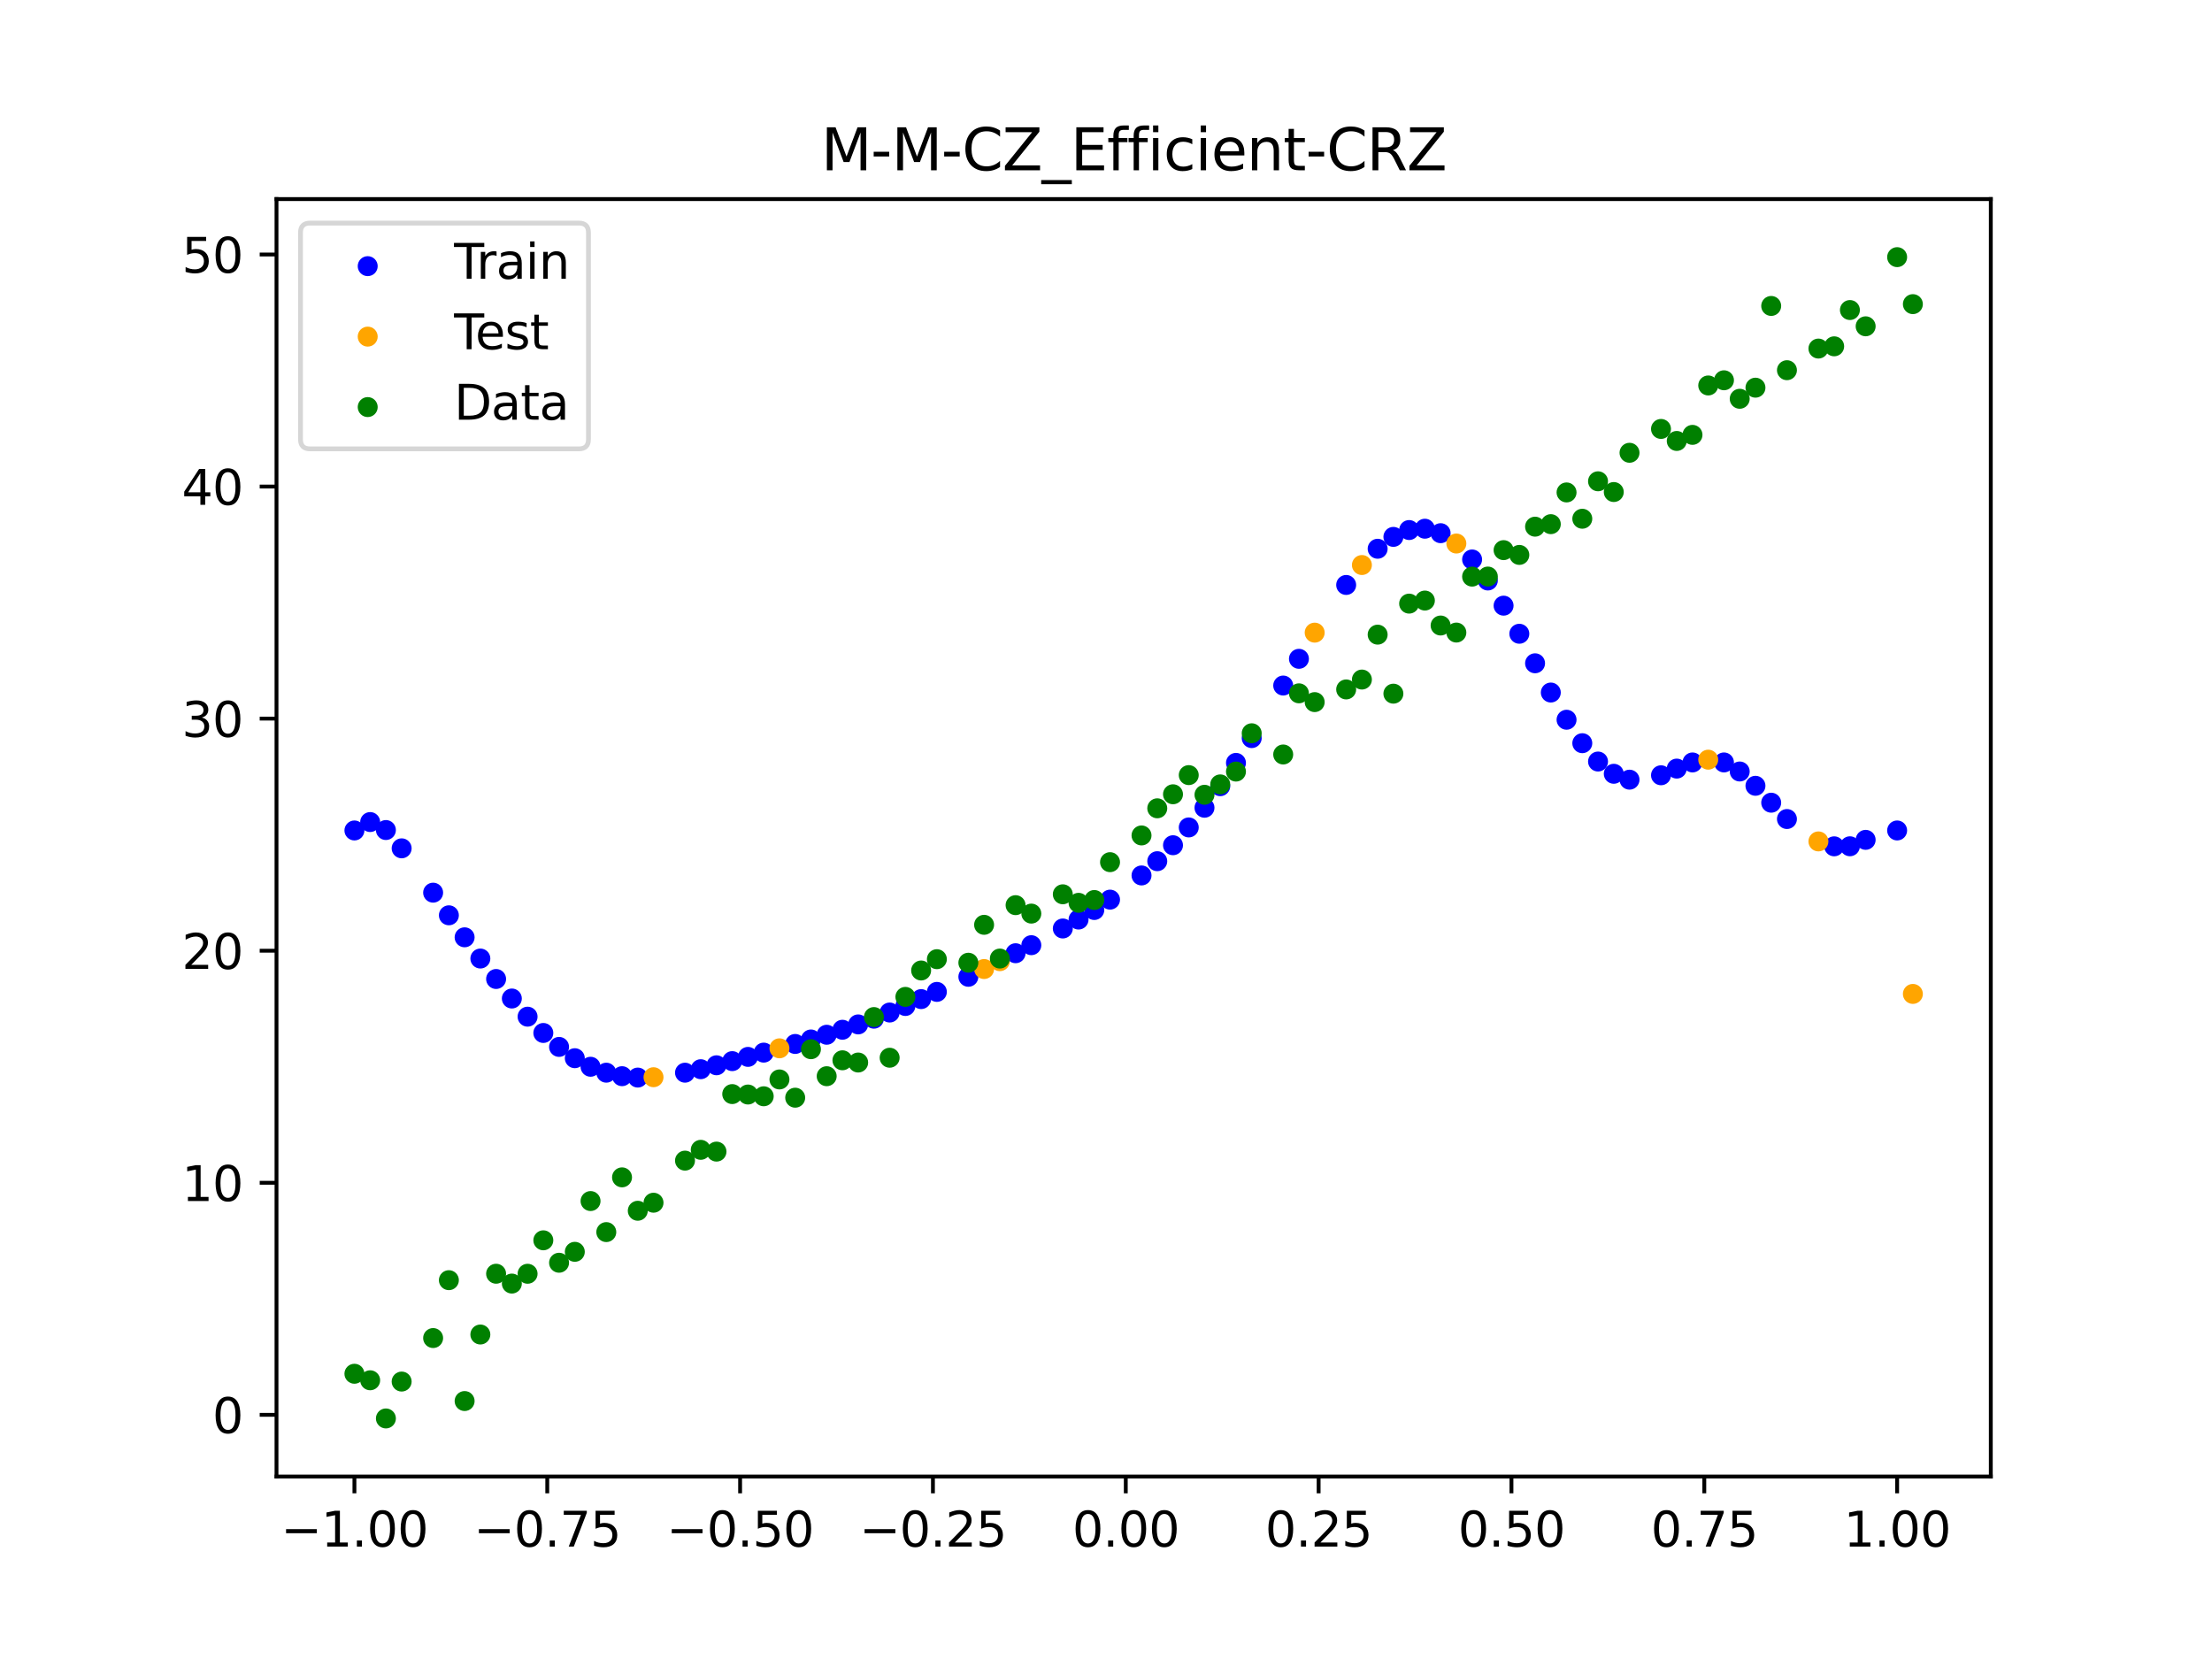 <?xml version="1.0" encoding="utf-8" standalone="no"?>
<!DOCTYPE svg PUBLIC "-//W3C//DTD SVG 1.1//EN"
  "http://www.w3.org/Graphics/SVG/1.1/DTD/svg11.dtd">
<svg xmlns:xlink="http://www.w3.org/1999/xlink" width="460.8pt" height="345.6pt" viewBox="0 0 460.8 345.6" xmlns="http://www.w3.org/2000/svg" version="1.1">
 <defs>
  <style type="text/css">*{stroke-linejoin: round; stroke-linecap: butt}</style>
 </defs>
 <g id="figure_1">
  <g id="patch_1">
   <path d="M 0 345.6 
L 460.8 345.6 
L 460.8 0 
L 0 0 
z
" style="fill: #ffffff"/>
  </g>
  <g id="axes_1">
   <g id="patch_2">
    <path d="M 57.6 307.584 
L 414.72 307.584 
L 414.72 41.472 
L 57.6 41.472 
z
" style="fill: #ffffff"/>
   </g>
   <g id="PathCollection_1">
    <defs>
     <path id="m2b5ee08045" d="M 0 1.581 
C 0.419 1.581 0.822 1.415 1.118 1.118 
C 1.415 0.822 1.581 0.419 1.581 0 
C 1.581 -0.419 1.415 -0.822 1.118 -1.118 
C 0.822 -1.415 0.419 -1.581 0 -1.581 
C -0.419 -1.581 -0.822 -1.415 -1.118 -1.118 
C -1.415 -0.822 -1.581 -0.419 -1.581 0 
C -1.581 0.419 -1.415 0.822 -1.118 1.118 
C -0.822 1.415 -0.419 1.581 0 1.581 
z
" style="stroke: #0000ff"/>
    </defs>
    <g clip-path="url(#p8e3fa4432c)">
     <use xlink:href="#m2b5ee08045" x="145.978" y="222.734" style="fill: #0000ff; stroke: #0000ff"/>
     <use xlink:href="#m2b5ee08045" x="323.062" y="144.268" style="fill: #0000ff; stroke: #0000ff"/>
     <use xlink:href="#m2b5ee08045" x="267.314" y="142.81" style="fill: #0000ff; stroke: #0000ff"/>
     <use xlink:href="#m2b5ee08045" x="270.593" y="137.243" style="fill: #0000ff; stroke: #0000ff"/>
     <use xlink:href="#m2b5ee08045" x="329.621" y="154.822" style="fill: #0000ff; stroke: #0000ff"/>
     <use xlink:href="#m2b5ee08045" x="221.403" y="193.419" style="fill: #0000ff; stroke: #0000ff"/>
     <use xlink:href="#m2b5ee08045" x="260.755" y="153.758" style="fill: #0000ff; stroke: #0000ff"/>
     <use xlink:href="#m2b5ee08045" x="385.37" y="176.294" style="fill: #0000ff; stroke: #0000ff"/>
     <use xlink:href="#m2b5ee08045" x="237.8" y="182.373" style="fill: #0000ff; stroke: #0000ff"/>
     <use xlink:href="#m2b5ee08045" x="313.224" y="126.169" style="fill: #0000ff; stroke: #0000ff"/>
     <use xlink:href="#m2b5ee08045" x="336.18" y="161.193" style="fill: #0000ff; stroke: #0000ff"/>
     <use xlink:href="#m2b5ee08045" x="254.196" y="163.776" style="fill: #0000ff; stroke: #0000ff"/>
     <use xlink:href="#m2b5ee08045" x="349.297" y="160.113" style="fill: #0000ff; stroke: #0000ff"/>
     <use xlink:href="#m2b5ee08045" x="182.051" y="212.208" style="fill: #0000ff; stroke: #0000ff"/>
     <use xlink:href="#m2b5ee08045" x="250.917" y="168.267" style="fill: #0000ff; stroke: #0000ff"/>
     <use xlink:href="#m2b5ee08045" x="280.431" y="121.857" style="fill: #0000ff; stroke: #0000ff"/>
     <use xlink:href="#m2b5ee08045" x="103.347" y="203.942" style="fill: #0000ff; stroke: #0000ff"/>
     <use xlink:href="#m2b5ee08045" x="126.302" y="223.459" style="fill: #0000ff; stroke: #0000ff"/>
     <use xlink:href="#m2b5ee08045" x="123.023" y="222.226" style="fill: #0000ff; stroke: #0000ff"/>
     <use xlink:href="#m2b5ee08045" x="116.464" y="218.09" style="fill: #0000ff; stroke: #0000ff"/>
     <use xlink:href="#m2b5ee08045" x="306.666" y="116.548" style="fill: #0000ff; stroke: #0000ff"/>
     <use xlink:href="#m2b5ee08045" x="211.565" y="198.575" style="fill: #0000ff; stroke: #0000ff"/>
     <use xlink:href="#m2b5ee08045" x="155.816" y="220.17" style="fill: #0000ff; stroke: #0000ff"/>
     <use xlink:href="#m2b5ee08045" x="77.112" y="171.249" style="fill: #0000ff; stroke: #0000ff"/>
     <use xlink:href="#m2b5ee08045" x="244.358" y="176.076" style="fill: #0000ff; stroke: #0000ff"/>
     <use xlink:href="#m2b5ee08045" x="362.415" y="160.717" style="fill: #0000ff; stroke: #0000ff"/>
     <use xlink:href="#m2b5ee08045" x="382.091" y="176.305" style="fill: #0000ff; stroke: #0000ff"/>
     <use xlink:href="#m2b5ee08045" x="96.788" y="195.258" style="fill: #0000ff; stroke: #0000ff"/>
     <use xlink:href="#m2b5ee08045" x="201.727" y="203.484" style="fill: #0000ff; stroke: #0000ff"/>
     <use xlink:href="#m2b5ee08045" x="119.743" y="220.443" style="fill: #0000ff; stroke: #0000ff"/>
     <use xlink:href="#m2b5ee08045" x="149.258" y="221.917" style="fill: #0000ff; stroke: #0000ff"/>
     <use xlink:href="#m2b5ee08045" x="300.107" y="111.072" style="fill: #0000ff; stroke: #0000ff"/>
     <use xlink:href="#m2b5ee08045" x="293.548" y="110.417" style="fill: #0000ff; stroke: #0000ff"/>
     <use xlink:href="#m2b5ee08045" x="231.241" y="187.411" style="fill: #0000ff; stroke: #0000ff"/>
     <use xlink:href="#m2b5ee08045" x="109.905" y="211.792" style="fill: #0000ff; stroke: #0000ff"/>
     <use xlink:href="#m2b5ee08045" x="165.654" y="217.476" style="fill: #0000ff; stroke: #0000ff"/>
     <use xlink:href="#m2b5ee08045" x="319.783" y="138.175" style="fill: #0000ff; stroke: #0000ff"/>
     <use xlink:href="#m2b5ee08045" x="368.973" y="167.217" style="fill: #0000ff; stroke: #0000ff"/>
     <use xlink:href="#m2b5ee08045" x="316.504" y="132.024" style="fill: #0000ff; stroke: #0000ff"/>
     <use xlink:href="#m2b5ee08045" x="257.476" y="158.923" style="fill: #0000ff; stroke: #0000ff"/>
     <use xlink:href="#m2b5ee08045" x="172.213" y="215.558" style="fill: #0000ff; stroke: #0000ff"/>
     <use xlink:href="#m2b5ee08045" x="346.018" y="161.504" style="fill: #0000ff; stroke: #0000ff"/>
     <use xlink:href="#m2b5ee08045" x="80.391" y="172.912" style="fill: #0000ff; stroke: #0000ff"/>
     <use xlink:href="#m2b5ee08045" x="372.253" y="170.617" style="fill: #0000ff; stroke: #0000ff"/>
     <use xlink:href="#m2b5ee08045" x="168.934" y="216.539" style="fill: #0000ff; stroke: #0000ff"/>
     <use xlink:href="#m2b5ee08045" x="195.168" y="206.629" style="fill: #0000ff; stroke: #0000ff"/>
     <use xlink:href="#m2b5ee08045" x="152.537" y="221.053" style="fill: #0000ff; stroke: #0000ff"/>
     <use xlink:href="#m2b5ee08045" x="73.833" y="173.002" style="fill: #0000ff; stroke: #0000ff"/>
     <use xlink:href="#m2b5ee08045" x="290.269" y="111.843" style="fill: #0000ff; stroke: #0000ff"/>
     <use xlink:href="#m2b5ee08045" x="175.492" y="214.517" style="fill: #0000ff; stroke: #0000ff"/>
     <use xlink:href="#m2b5ee08045" x="241.079" y="179.402" style="fill: #0000ff; stroke: #0000ff"/>
     <use xlink:href="#m2b5ee08045" x="296.828" y="110.139" style="fill: #0000ff; stroke: #0000ff"/>
     <use xlink:href="#m2b5ee08045" x="227.962" y="189.572" style="fill: #0000ff; stroke: #0000ff"/>
     <use xlink:href="#m2b5ee08045" x="395.208" y="173.002" style="fill: #0000ff; stroke: #0000ff"/>
     <use xlink:href="#m2b5ee08045" x="178.772" y="213.403" style="fill: #0000ff; stroke: #0000ff"/>
     <use xlink:href="#m2b5ee08045" x="142.699" y="223.46" style="fill: #0000ff; stroke: #0000ff"/>
     <use xlink:href="#m2b5ee08045" x="132.861" y="224.479" style="fill: #0000ff; stroke: #0000ff"/>
     <use xlink:href="#m2b5ee08045" x="188.61" y="209.567" style="fill: #0000ff; stroke: #0000ff"/>
     <use xlink:href="#m2b5ee08045" x="100.067" y="199.681" style="fill: #0000ff; stroke: #0000ff"/>
     <use xlink:href="#m2b5ee08045" x="359.135" y="158.83" style="fill: #0000ff; stroke: #0000ff"/>
     <use xlink:href="#m2b5ee08045" x="214.844" y="196.899" style="fill: #0000ff; stroke: #0000ff"/>
     <use xlink:href="#m2b5ee08045" x="365.694" y="163.695" style="fill: #0000ff; stroke: #0000ff"/>
     <use xlink:href="#m2b5ee08045" x="90.229" y="185.958" style="fill: #0000ff; stroke: #0000ff"/>
     <use xlink:href="#m2b5ee08045" x="352.577" y="158.832" style="fill: #0000ff; stroke: #0000ff"/>
     <use xlink:href="#m2b5ee08045" x="129.581" y="224.189" style="fill: #0000ff; stroke: #0000ff"/>
     <use xlink:href="#m2b5ee08045" x="339.459" y="162.419" style="fill: #0000ff; stroke: #0000ff"/>
     <use xlink:href="#m2b5ee08045" x="185.33" y="210.928" style="fill: #0000ff; stroke: #0000ff"/>
     <use xlink:href="#m2b5ee08045" x="326.342" y="149.934" style="fill: #0000ff; stroke: #0000ff"/>
     <use xlink:href="#m2b5ee08045" x="388.649" y="174.955" style="fill: #0000ff; stroke: #0000ff"/>
     <use xlink:href="#m2b5ee08045" x="159.096" y="219.28" style="fill: #0000ff; stroke: #0000ff"/>
     <use xlink:href="#m2b5ee08045" x="83.671" y="176.723" style="fill: #0000ff; stroke: #0000ff"/>
     <use xlink:href="#m2b5ee08045" x="224.682" y="191.56" style="fill: #0000ff; stroke: #0000ff"/>
     <use xlink:href="#m2b5ee08045" x="113.185" y="215.186" style="fill: #0000ff; stroke: #0000ff"/>
     <use xlink:href="#m2b5ee08045" x="93.509" y="190.675" style="fill: #0000ff; stroke: #0000ff"/>
     <use xlink:href="#m2b5ee08045" x="106.626" y="208.008" style="fill: #0000ff; stroke: #0000ff"/>
     <use xlink:href="#m2b5ee08045" x="247.638" y="172.369" style="fill: #0000ff; stroke: #0000ff"/>
     <use xlink:href="#m2b5ee08045" x="309.945" y="120.926" style="fill: #0000ff; stroke: #0000ff"/>
     <use xlink:href="#m2b5ee08045" x="286.99" y="114.316" style="fill: #0000ff; stroke: #0000ff"/>
     <use xlink:href="#m2b5ee08045" x="191.889" y="208.13" style="fill: #0000ff; stroke: #0000ff"/>
     <use xlink:href="#m2b5ee08045" x="332.9" y="158.641" style="fill: #0000ff; stroke: #0000ff"/>
    </g>
   </g>
   <g id="PathCollection_2">
    <defs>
     <path id="m917a174903" d="M 0 1.581 
C 0.419 1.581 0.822 1.415 1.118 1.118 
C 1.415 0.822 1.581 0.419 1.581 0 
C 1.581 -0.419 1.415 -0.822 1.118 -1.118 
C 0.822 -1.415 0.419 -1.581 0 -1.581 
C -0.419 -1.581 -0.822 -1.415 -1.118 -1.118 
C -1.415 -0.822 -1.581 -0.419 -1.581 0 
C -1.581 0.419 -1.415 0.822 -1.118 1.118 
C -0.822 1.415 -0.419 1.581 0 1.581 
z
" style="stroke: #ffa500"/>
    </defs>
    <g clip-path="url(#p8e3fa4432c)">
     <use xlink:href="#m917a174903" x="205.006" y="201.866" style="fill: #ffa500; stroke: #ffa500"/>
     <use xlink:href="#m917a174903" x="162.375" y="218.385" style="fill: #ffa500; stroke: #ffa500"/>
     <use xlink:href="#m917a174903" x="208.286" y="200.229" style="fill: #ffa500; stroke: #ffa500"/>
     <use xlink:href="#m917a174903" x="283.71" y="117.705" style="fill: #ffa500; stroke: #ffa500"/>
     <use xlink:href="#m917a174903" x="378.811" y="175.282" style="fill: #ffa500; stroke: #ffa500"/>
     <use xlink:href="#m917a174903" x="136.14" y="224.404" style="fill: #ffa500; stroke: #ffa500"/>
     <use xlink:href="#m917a174903" x="355.856" y="158.254" style="fill: #ffa500; stroke: #ffa500"/>
     <use xlink:href="#m917a174903" x="273.872" y="131.791" style="fill: #ffa500; stroke: #ffa500"/>
     <use xlink:href="#m917a174903" x="303.386" y="113.225" style="fill: #ffa500; stroke: #ffa500"/>
     <use xlink:href="#m917a174903" x="398.487" y="207.052" style="fill: #ffa500; stroke: #ffa500"/>
    </g>
   </g>
   <g id="PathCollection_3">
    <defs>
     <path id="m07843ee933" d="M 0 1.581 
C 0.419 1.581 0.822 1.415 1.118 1.118 
C 1.415 0.822 1.581 0.419 1.581 0 
C 1.581 -0.419 1.415 -0.822 1.118 -1.118 
C 0.822 -1.415 0.419 -1.581 0 -1.581 
C -0.419 -1.581 -0.822 -1.415 -1.118 -1.118 
C -1.415 -0.822 -1.581 -0.419 -1.581 0 
C -1.581 0.419 -1.415 0.822 -1.118 1.118 
C -0.822 1.415 -0.419 1.581 0 1.581 
z
" style="stroke: #008000"/>
    </defs>
    <g clip-path="url(#p8e3fa4432c)">
     <use xlink:href="#m07843ee933" x="145.978" y="239.529" style="fill: #008000; stroke: #008000"/>
     <use xlink:href="#m07843ee933" x="323.062" y="109.191" style="fill: #008000; stroke: #008000"/>
     <use xlink:href="#m07843ee933" x="267.314" y="157.174" style="fill: #008000; stroke: #008000"/>
     <use xlink:href="#m07843ee933" x="270.593" y="144.432" style="fill: #008000; stroke: #008000"/>
     <use xlink:href="#m07843ee933" x="329.621" y="108.064" style="fill: #008000; stroke: #008000"/>
     <use xlink:href="#m07843ee933" x="221.403" y="186.297" style="fill: #008000; stroke: #008000"/>
     <use xlink:href="#m07843ee933" x="260.755" y="152.753" style="fill: #008000; stroke: #008000"/>
     <use xlink:href="#m07843ee933" x="385.37" y="64.585" style="fill: #008000; stroke: #008000"/>
     <use xlink:href="#m07843ee933" x="237.8" y="174.037" style="fill: #008000; stroke: #008000"/>
     <use xlink:href="#m07843ee933" x="313.224" y="114.603" style="fill: #008000; stroke: #008000"/>
     <use xlink:href="#m07843ee933" x="336.18" y="102.499" style="fill: #008000; stroke: #008000"/>
     <use xlink:href="#m07843ee933" x="254.196" y="163.405" style="fill: #008000; stroke: #008000"/>
     <use xlink:href="#m07843ee933" x="349.297" y="91.859" style="fill: #008000; stroke: #008000"/>
     <use xlink:href="#m07843ee933" x="182.051" y="211.87" style="fill: #008000; stroke: #008000"/>
     <use xlink:href="#m07843ee933" x="250.917" y="165.566" style="fill: #008000; stroke: #008000"/>
     <use xlink:href="#m07843ee933" x="280.431" y="143.622" style="fill: #008000; stroke: #008000"/>
     <use xlink:href="#m07843ee933" x="103.347" y="265.342" style="fill: #008000; stroke: #008000"/>
     <use xlink:href="#m07843ee933" x="126.302" y="256.668" style="fill: #008000; stroke: #008000"/>
     <use xlink:href="#m07843ee933" x="123.023" y="250.202" style="fill: #008000; stroke: #008000"/>
     <use xlink:href="#m07843ee933" x="116.464" y="263.053" style="fill: #008000; stroke: #008000"/>
     <use xlink:href="#m07843ee933" x="306.666" y="120.12" style="fill: #008000; stroke: #008000"/>
     <use xlink:href="#m07843ee933" x="211.565" y="188.561" style="fill: #008000; stroke: #008000"/>
     <use xlink:href="#m07843ee933" x="155.816" y="228.009" style="fill: #008000; stroke: #008000"/>
     <use xlink:href="#m07843ee933" x="77.112" y="287.537" style="fill: #008000; stroke: #008000"/>
     <use xlink:href="#m07843ee933" x="244.358" y="165.462" style="fill: #008000; stroke: #008000"/>
     <use xlink:href="#m07843ee933" x="362.415" y="83.074" style="fill: #008000; stroke: #008000"/>
     <use xlink:href="#m07843ee933" x="382.091" y="72.145" style="fill: #008000; stroke: #008000"/>
     <use xlink:href="#m07843ee933" x="96.788" y="291.863" style="fill: #008000; stroke: #008000"/>
     <use xlink:href="#m07843ee933" x="201.727" y="200.555" style="fill: #008000; stroke: #008000"/>
     <use xlink:href="#m07843ee933" x="119.743" y="260.777" style="fill: #008000; stroke: #008000"/>
     <use xlink:href="#m07843ee933" x="149.258" y="239.901" style="fill: #008000; stroke: #008000"/>
     <use xlink:href="#m07843ee933" x="300.107" y="130.306" style="fill: #008000; stroke: #008000"/>
     <use xlink:href="#m07843ee933" x="293.548" y="125.746" style="fill: #008000; stroke: #008000"/>
     <use xlink:href="#m07843ee933" x="231.241" y="179.605" style="fill: #008000; stroke: #008000"/>
     <use xlink:href="#m07843ee933" x="109.905" y="265.348" style="fill: #008000; stroke: #008000"/>
     <use xlink:href="#m07843ee933" x="165.654" y="228.669" style="fill: #008000; stroke: #008000"/>
     <use xlink:href="#m07843ee933" x="319.783" y="109.715" style="fill: #008000; stroke: #008000"/>
     <use xlink:href="#m07843ee933" x="368.973" y="63.734" style="fill: #008000; stroke: #008000"/>
     <use xlink:href="#m07843ee933" x="316.504" y="115.599" style="fill: #008000; stroke: #008000"/>
     <use xlink:href="#m07843ee933" x="257.476" y="160.733" style="fill: #008000; stroke: #008000"/>
     <use xlink:href="#m07843ee933" x="172.213" y="224.194" style="fill: #008000; stroke: #008000"/>
     <use xlink:href="#m07843ee933" x="346.018" y="89.354" style="fill: #008000; stroke: #008000"/>
     <use xlink:href="#m07843ee933" x="80.391" y="295.488" style="fill: #008000; stroke: #008000"/>
     <use xlink:href="#m07843ee933" x="372.253" y="77.119" style="fill: #008000; stroke: #008000"/>
     <use xlink:href="#m07843ee933" x="168.934" y="218.569" style="fill: #008000; stroke: #008000"/>
     <use xlink:href="#m07843ee933" x="195.168" y="199.815" style="fill: #008000; stroke: #008000"/>
     <use xlink:href="#m07843ee933" x="152.537" y="227.917" style="fill: #008000; stroke: #008000"/>
     <use xlink:href="#m07843ee933" x="73.833" y="286.179" style="fill: #008000; stroke: #008000"/>
     <use xlink:href="#m07843ee933" x="290.269" y="144.503" style="fill: #008000; stroke: #008000"/>
     <use xlink:href="#m07843ee933" x="175.492" y="220.878" style="fill: #008000; stroke: #008000"/>
     <use xlink:href="#m07843ee933" x="241.079" y="168.385" style="fill: #008000; stroke: #008000"/>
     <use xlink:href="#m07843ee933" x="296.828" y="125.107" style="fill: #008000; stroke: #008000"/>
     <use xlink:href="#m07843ee933" x="227.962" y="187.489" style="fill: #008000; stroke: #008000"/>
     <use xlink:href="#m07843ee933" x="395.208" y="53.568" style="fill: #008000; stroke: #008000"/>
     <use xlink:href="#m07843ee933" x="178.772" y="221.344" style="fill: #008000; stroke: #008000"/>
     <use xlink:href="#m07843ee933" x="142.699" y="241.781" style="fill: #008000; stroke: #008000"/>
     <use xlink:href="#m07843ee933" x="132.861" y="252.224" style="fill: #008000; stroke: #008000"/>
     <use xlink:href="#m07843ee933" x="188.61" y="207.669" style="fill: #008000; stroke: #008000"/>
     <use xlink:href="#m07843ee933" x="100.067" y="278.004" style="fill: #008000; stroke: #008000"/>
     <use xlink:href="#m07843ee933" x="359.135" y="79.219" style="fill: #008000; stroke: #008000"/>
     <use xlink:href="#m07843ee933" x="214.844" y="190.32" style="fill: #008000; stroke: #008000"/>
     <use xlink:href="#m07843ee933" x="365.694" y="80.761" style="fill: #008000; stroke: #008000"/>
     <use xlink:href="#m07843ee933" x="90.229" y="278.74" style="fill: #008000; stroke: #008000"/>
     <use xlink:href="#m07843ee933" x="352.577" y="90.59" style="fill: #008000; stroke: #008000"/>
     <use xlink:href="#m07843ee933" x="129.581" y="245.264" style="fill: #008000; stroke: #008000"/>
     <use xlink:href="#m07843ee933" x="339.459" y="94.322" style="fill: #008000; stroke: #008000"/>
     <use xlink:href="#m07843ee933" x="185.33" y="220.345" style="fill: #008000; stroke: #008000"/>
     <use xlink:href="#m07843ee933" x="326.342" y="102.583" style="fill: #008000; stroke: #008000"/>
     <use xlink:href="#m07843ee933" x="388.649" y="67.974" style="fill: #008000; stroke: #008000"/>
     <use xlink:href="#m07843ee933" x="159.096" y="228.374" style="fill: #008000; stroke: #008000"/>
     <use xlink:href="#m07843ee933" x="83.671" y="287.805" style="fill: #008000; stroke: #008000"/>
     <use xlink:href="#m07843ee933" x="224.682" y="188.075" style="fill: #008000; stroke: #008000"/>
     <use xlink:href="#m07843ee933" x="113.185" y="258.379" style="fill: #008000; stroke: #008000"/>
     <use xlink:href="#m07843ee933" x="93.509" y="266.684" style="fill: #008000; stroke: #008000"/>
     <use xlink:href="#m07843ee933" x="106.626" y="267.392" style="fill: #008000; stroke: #008000"/>
     <use xlink:href="#m07843ee933" x="247.638" y="161.47" style="fill: #008000; stroke: #008000"/>
     <use xlink:href="#m07843ee933" x="309.945" y="120.107" style="fill: #008000; stroke: #008000"/>
     <use xlink:href="#m07843ee933" x="286.99" y="132.208" style="fill: #008000; stroke: #008000"/>
     <use xlink:href="#m07843ee933" x="191.889" y="202.171" style="fill: #008000; stroke: #008000"/>
     <use xlink:href="#m07843ee933" x="332.9" y="100.262" style="fill: #008000; stroke: #008000"/>
    </g>
   </g>
   <g id="PathCollection_4">
    <g clip-path="url(#p8e3fa4432c)">
     <use xlink:href="#m07843ee933" x="205.006" y="192.657" style="fill: #008000; stroke: #008000"/>
     <use xlink:href="#m07843ee933" x="162.375" y="224.867" style="fill: #008000; stroke: #008000"/>
     <use xlink:href="#m07843ee933" x="208.286" y="199.684" style="fill: #008000; stroke: #008000"/>
     <use xlink:href="#m07843ee933" x="283.71" y="141.563" style="fill: #008000; stroke: #008000"/>
     <use xlink:href="#m07843ee933" x="378.811" y="72.613" style="fill: #008000; stroke: #008000"/>
     <use xlink:href="#m07843ee933" x="136.14" y="250.548" style="fill: #008000; stroke: #008000"/>
     <use xlink:href="#m07843ee933" x="355.856" y="80.3" style="fill: #008000; stroke: #008000"/>
     <use xlink:href="#m07843ee933" x="273.872" y="146.262" style="fill: #008000; stroke: #008000"/>
     <use xlink:href="#m07843ee933" x="303.386" y="131.774" style="fill: #008000; stroke: #008000"/>
     <use xlink:href="#m07843ee933" x="398.487" y="63.357" style="fill: #008000; stroke: #008000"/>
    </g>
   </g>
   <g id="matplotlib.axis_1">
    <g id="xtick_1">
     <g id="line2d_1">
      <defs>
       <path id="m2f46419ce0" d="M 0 0 
L 0 3.5 
" style="stroke: #000000; stroke-width: 0.8"/>
      </defs>
      <g>
       <use xlink:href="#m2f46419ce0" x="73.833" y="307.584" style="stroke: #000000; stroke-width: 0.8"/>
      </g>
     </g>
     <g id="text_1">
      <!-- −1.00 -->
      <g transform="translate(58.51 322.182) scale(0.1 -0.1)">
       <defs>
        <path id="DejaVuSans-2212" d="M 678 2272 
L 4684 2272 
L 4684 1741 
L 678 1741 
L 678 2272 
z
" transform="scale(0.016)"/>
        <path id="DejaVuSans-31" d="M 794 531 
L 1825 531 
L 1825 4091 
L 703 3866 
L 703 4441 
L 1819 4666 
L 2450 4666 
L 2450 531 
L 3481 531 
L 3481 0 
L 794 0 
L 794 531 
z
" transform="scale(0.016)"/>
        <path id="DejaVuSans-2e" d="M 684 794 
L 1344 794 
L 1344 0 
L 684 0 
L 684 794 
z
" transform="scale(0.016)"/>
        <path id="DejaVuSans-30" d="M 2034 4250 
Q 1547 4250 1301 3770 
Q 1056 3291 1056 2328 
Q 1056 1369 1301 889 
Q 1547 409 2034 409 
Q 2525 409 2770 889 
Q 3016 1369 3016 2328 
Q 3016 3291 2770 3770 
Q 2525 4250 2034 4250 
z
M 2034 4750 
Q 2819 4750 3233 4129 
Q 3647 3509 3647 2328 
Q 3647 1150 3233 529 
Q 2819 -91 2034 -91 
Q 1250 -91 836 529 
Q 422 1150 422 2328 
Q 422 3509 836 4129 
Q 1250 4750 2034 4750 
z
" transform="scale(0.016)"/>
       </defs>
       <use xlink:href="#DejaVuSans-2212"/>
       <use xlink:href="#DejaVuSans-31" x="83.789"/>
       <use xlink:href="#DejaVuSans-2e" x="147.412"/>
       <use xlink:href="#DejaVuSans-30" x="179.199"/>
       <use xlink:href="#DejaVuSans-30" x="242.822"/>
      </g>
     </g>
    </g>
    <g id="xtick_2">
     <g id="line2d_2">
      <g>
       <use xlink:href="#m2f46419ce0" x="114.005" y="307.584" style="stroke: #000000; stroke-width: 0.8"/>
      </g>
     </g>
     <g id="text_2">
      <!-- −0.75 -->
      <g transform="translate(98.682 322.182) scale(0.1 -0.1)">
       <defs>
        <path id="DejaVuSans-37" d="M 525 4666 
L 3525 4666 
L 3525 4397 
L 1831 0 
L 1172 0 
L 2766 4134 
L 525 4134 
L 525 4666 
z
" transform="scale(0.016)"/>
        <path id="DejaVuSans-35" d="M 691 4666 
L 3169 4666 
L 3169 4134 
L 1269 4134 
L 1269 2991 
Q 1406 3038 1543 3061 
Q 1681 3084 1819 3084 
Q 2600 3084 3056 2656 
Q 3513 2228 3513 1497 
Q 3513 744 3044 326 
Q 2575 -91 1722 -91 
Q 1428 -91 1123 -41 
Q 819 9 494 109 
L 494 744 
Q 775 591 1075 516 
Q 1375 441 1709 441 
Q 2250 441 2565 725 
Q 2881 1009 2881 1497 
Q 2881 1984 2565 2268 
Q 2250 2553 1709 2553 
Q 1456 2553 1204 2497 
Q 953 2441 691 2322 
L 691 4666 
z
" transform="scale(0.016)"/>
       </defs>
       <use xlink:href="#DejaVuSans-2212"/>
       <use xlink:href="#DejaVuSans-30" x="83.789"/>
       <use xlink:href="#DejaVuSans-2e" x="147.412"/>
       <use xlink:href="#DejaVuSans-37" x="179.199"/>
       <use xlink:href="#DejaVuSans-35" x="242.822"/>
      </g>
     </g>
    </g>
    <g id="xtick_3">
     <g id="line2d_3">
      <g>
       <use xlink:href="#m2f46419ce0" x="154.177" y="307.584" style="stroke: #000000; stroke-width: 0.8"/>
      </g>
     </g>
     <g id="text_3">
      <!-- −0.50 -->
      <g transform="translate(138.854 322.182) scale(0.1 -0.1)">
       <use xlink:href="#DejaVuSans-2212"/>
       <use xlink:href="#DejaVuSans-30" x="83.789"/>
       <use xlink:href="#DejaVuSans-2e" x="147.412"/>
       <use xlink:href="#DejaVuSans-35" x="179.199"/>
       <use xlink:href="#DejaVuSans-30" x="242.822"/>
      </g>
     </g>
    </g>
    <g id="xtick_4">
     <g id="line2d_4">
      <g>
       <use xlink:href="#m2f46419ce0" x="194.348" y="307.584" style="stroke: #000000; stroke-width: 0.8"/>
      </g>
     </g>
     <g id="text_4">
      <!-- −0.25 -->
      <g transform="translate(179.026 322.182) scale(0.1 -0.1)">
       <defs>
        <path id="DejaVuSans-32" d="M 1228 531 
L 3431 531 
L 3431 0 
L 469 0 
L 469 531 
Q 828 903 1448 1529 
Q 2069 2156 2228 2338 
Q 2531 2678 2651 2914 
Q 2772 3150 2772 3378 
Q 2772 3750 2511 3984 
Q 2250 4219 1831 4219 
Q 1534 4219 1204 4116 
Q 875 4013 500 3803 
L 500 4441 
Q 881 4594 1212 4672 
Q 1544 4750 1819 4750 
Q 2544 4750 2975 4387 
Q 3406 4025 3406 3419 
Q 3406 3131 3298 2873 
Q 3191 2616 2906 2266 
Q 2828 2175 2409 1742 
Q 1991 1309 1228 531 
z
" transform="scale(0.016)"/>
       </defs>
       <use xlink:href="#DejaVuSans-2212"/>
       <use xlink:href="#DejaVuSans-30" x="83.789"/>
       <use xlink:href="#DejaVuSans-2e" x="147.412"/>
       <use xlink:href="#DejaVuSans-32" x="179.199"/>
       <use xlink:href="#DejaVuSans-35" x="242.822"/>
      </g>
     </g>
    </g>
    <g id="xtick_5">
     <g id="line2d_5">
      <g>
       <use xlink:href="#m2f46419ce0" x="234.52" y="307.584" style="stroke: #000000; stroke-width: 0.8"/>
      </g>
     </g>
     <g id="text_5">
      <!-- 0.00 -->
      <g transform="translate(223.388 322.182) scale(0.1 -0.1)">
       <use xlink:href="#DejaVuSans-30"/>
       <use xlink:href="#DejaVuSans-2e" x="63.623"/>
       <use xlink:href="#DejaVuSans-30" x="95.41"/>
       <use xlink:href="#DejaVuSans-30" x="159.033"/>
      </g>
     </g>
    </g>
    <g id="xtick_6">
     <g id="line2d_6">
      <g>
       <use xlink:href="#m2f46419ce0" x="274.692" y="307.584" style="stroke: #000000; stroke-width: 0.8"/>
      </g>
     </g>
     <g id="text_6">
      <!-- 0.25 -->
      <g transform="translate(263.559 322.182) scale(0.1 -0.1)">
       <use xlink:href="#DejaVuSans-30"/>
       <use xlink:href="#DejaVuSans-2e" x="63.623"/>
       <use xlink:href="#DejaVuSans-32" x="95.41"/>
       <use xlink:href="#DejaVuSans-35" x="159.033"/>
      </g>
     </g>
    </g>
    <g id="xtick_7">
     <g id="line2d_7">
      <g>
       <use xlink:href="#m2f46419ce0" x="314.864" y="307.584" style="stroke: #000000; stroke-width: 0.8"/>
      </g>
     </g>
     <g id="text_7">
      <!-- 0.50 -->
      <g transform="translate(303.731 322.182) scale(0.1 -0.1)">
       <use xlink:href="#DejaVuSans-30"/>
       <use xlink:href="#DejaVuSans-2e" x="63.623"/>
       <use xlink:href="#DejaVuSans-35" x="95.41"/>
       <use xlink:href="#DejaVuSans-30" x="159.033"/>
      </g>
     </g>
    </g>
    <g id="xtick_8">
     <g id="line2d_8">
      <g>
       <use xlink:href="#m2f46419ce0" x="355.036" y="307.584" style="stroke: #000000; stroke-width: 0.8"/>
      </g>
     </g>
     <g id="text_8">
      <!-- 0.75 -->
      <g transform="translate(343.903 322.182) scale(0.1 -0.1)">
       <use xlink:href="#DejaVuSans-30"/>
       <use xlink:href="#DejaVuSans-2e" x="63.623"/>
       <use xlink:href="#DejaVuSans-37" x="95.41"/>
       <use xlink:href="#DejaVuSans-35" x="159.033"/>
      </g>
     </g>
    </g>
    <g id="xtick_9">
     <g id="line2d_9">
      <g>
       <use xlink:href="#m2f46419ce0" x="395.208" y="307.584" style="stroke: #000000; stroke-width: 0.8"/>
      </g>
     </g>
     <g id="text_9">
      <!-- 1.00 -->
      <g transform="translate(384.075 322.182) scale(0.1 -0.1)">
       <use xlink:href="#DejaVuSans-31"/>
       <use xlink:href="#DejaVuSans-2e" x="63.623"/>
       <use xlink:href="#DejaVuSans-30" x="95.41"/>
       <use xlink:href="#DejaVuSans-30" x="159.033"/>
      </g>
     </g>
    </g>
   </g>
   <g id="matplotlib.axis_2">
    <g id="ytick_1">
     <g id="line2d_10">
      <defs>
       <path id="md8ca1791d2" d="M 0 0 
L -3.5 0 
" style="stroke: #000000; stroke-width: 0.8"/>
      </defs>
      <g>
       <use xlink:href="#md8ca1791d2" x="57.6" y="294.735" style="stroke: #000000; stroke-width: 0.8"/>
      </g>
     </g>
     <g id="text_10">
      <!-- 0 -->
      <g transform="translate(44.237 298.534) scale(0.1 -0.1)">
       <use xlink:href="#DejaVuSans-30"/>
      </g>
     </g>
    </g>
    <g id="ytick_2">
     <g id="line2d_11">
      <g>
       <use xlink:href="#md8ca1791d2" x="57.6" y="246.391" style="stroke: #000000; stroke-width: 0.8"/>
      </g>
     </g>
     <g id="text_11">
      <!-- 10 -->
      <g transform="translate(37.875 250.19) scale(0.1 -0.1)">
       <use xlink:href="#DejaVuSans-31"/>
       <use xlink:href="#DejaVuSans-30" x="63.623"/>
      </g>
     </g>
    </g>
    <g id="ytick_3">
     <g id="line2d_12">
      <g>
       <use xlink:href="#md8ca1791d2" x="57.6" y="198.047" style="stroke: #000000; stroke-width: 0.8"/>
      </g>
     </g>
     <g id="text_12">
      <!-- 20 -->
      <g transform="translate(37.875 201.846) scale(0.1 -0.1)">
       <use xlink:href="#DejaVuSans-32"/>
       <use xlink:href="#DejaVuSans-30" x="63.623"/>
      </g>
     </g>
    </g>
    <g id="ytick_4">
     <g id="line2d_13">
      <g>
       <use xlink:href="#md8ca1791d2" x="57.6" y="149.702" style="stroke: #000000; stroke-width: 0.8"/>
      </g>
     </g>
     <g id="text_13">
      <!-- 30 -->
      <g transform="translate(37.875 153.502) scale(0.1 -0.1)">
       <defs>
        <path id="DejaVuSans-33" d="M 2597 2516 
Q 3050 2419 3304 2112 
Q 3559 1806 3559 1356 
Q 3559 666 3084 287 
Q 2609 -91 1734 -91 
Q 1441 -91 1130 -33 
Q 819 25 488 141 
L 488 750 
Q 750 597 1062 519 
Q 1375 441 1716 441 
Q 2309 441 2620 675 
Q 2931 909 2931 1356 
Q 2931 1769 2642 2001 
Q 2353 2234 1838 2234 
L 1294 2234 
L 1294 2753 
L 1863 2753 
Q 2328 2753 2575 2939 
Q 2822 3125 2822 3475 
Q 2822 3834 2567 4026 
Q 2313 4219 1838 4219 
Q 1578 4219 1281 4162 
Q 984 4106 628 3988 
L 628 4550 
Q 988 4650 1302 4700 
Q 1616 4750 1894 4750 
Q 2613 4750 3031 4423 
Q 3450 4097 3450 3541 
Q 3450 3153 3228 2886 
Q 3006 2619 2597 2516 
z
" transform="scale(0.016)"/>
       </defs>
       <use xlink:href="#DejaVuSans-33"/>
       <use xlink:href="#DejaVuSans-30" x="63.623"/>
      </g>
     </g>
    </g>
    <g id="ytick_5">
     <g id="line2d_14">
      <g>
       <use xlink:href="#md8ca1791d2" x="57.6" y="101.358" style="stroke: #000000; stroke-width: 0.8"/>
      </g>
     </g>
     <g id="text_14">
      <!-- 40 -->
      <g transform="translate(37.875 105.157) scale(0.1 -0.1)">
       <defs>
        <path id="DejaVuSans-34" d="M 2419 4116 
L 825 1625 
L 2419 1625 
L 2419 4116 
z
M 2253 4666 
L 3047 4666 
L 3047 1625 
L 3713 1625 
L 3713 1100 
L 3047 1100 
L 3047 0 
L 2419 0 
L 2419 1100 
L 313 1100 
L 313 1709 
L 2253 4666 
z
" transform="scale(0.016)"/>
       </defs>
       <use xlink:href="#DejaVuSans-34"/>
       <use xlink:href="#DejaVuSans-30" x="63.623"/>
      </g>
     </g>
    </g>
    <g id="ytick_6">
     <g id="line2d_15">
      <g>
       <use xlink:href="#md8ca1791d2" x="57.6" y="53.014" style="stroke: #000000; stroke-width: 0.8"/>
      </g>
     </g>
     <g id="text_15">
      <!-- 50 -->
      <g transform="translate(37.875 56.813) scale(0.1 -0.1)">
       <use xlink:href="#DejaVuSans-35"/>
       <use xlink:href="#DejaVuSans-30" x="63.623"/>
      </g>
     </g>
    </g>
   </g>
   <g id="patch_3">
    <path d="M 57.6 307.584 
L 57.6 41.472 
" style="fill: none; stroke: #000000; stroke-width: 0.8; stroke-linejoin: miter; stroke-linecap: square"/>
   </g>
   <g id="patch_4">
    <path d="M 414.72 307.584 
L 414.72 41.472 
" style="fill: none; stroke: #000000; stroke-width: 0.8; stroke-linejoin: miter; stroke-linecap: square"/>
   </g>
   <g id="patch_5">
    <path d="M 57.6 307.584 
L 414.72 307.584 
" style="fill: none; stroke: #000000; stroke-width: 0.8; stroke-linejoin: miter; stroke-linecap: square"/>
   </g>
   <g id="patch_6">
    <path d="M 57.6 41.472 
L 414.72 41.472 
" style="fill: none; stroke: #000000; stroke-width: 0.8; stroke-linejoin: miter; stroke-linecap: square"/>
   </g>
   <g id="text_16">
    <!-- M-M-CZ_Efficient-CRZ -->
    <g transform="translate(171.049 35.472) scale(0.12 -0.12)">
     <defs>
      <path id="DejaVuSans-4d" d="M 628 4666 
L 1569 4666 
L 2759 1491 
L 3956 4666 
L 4897 4666 
L 4897 0 
L 4281 0 
L 4281 4097 
L 3078 897 
L 2444 897 
L 1241 4097 
L 1241 0 
L 628 0 
L 628 4666 
z
" transform="scale(0.016)"/>
      <path id="DejaVuSans-2d" d="M 313 2009 
L 1997 2009 
L 1997 1497 
L 313 1497 
L 313 2009 
z
" transform="scale(0.016)"/>
      <path id="DejaVuSans-43" d="M 4122 4306 
L 4122 3641 
Q 3803 3938 3442 4084 
Q 3081 4231 2675 4231 
Q 1875 4231 1450 3742 
Q 1025 3253 1025 2328 
Q 1025 1406 1450 917 
Q 1875 428 2675 428 
Q 3081 428 3442 575 
Q 3803 722 4122 1019 
L 4122 359 
Q 3791 134 3420 21 
Q 3050 -91 2638 -91 
Q 1578 -91 968 557 
Q 359 1206 359 2328 
Q 359 3453 968 4101 
Q 1578 4750 2638 4750 
Q 3056 4750 3426 4639 
Q 3797 4528 4122 4306 
z
" transform="scale(0.016)"/>
      <path id="DejaVuSans-5a" d="M 359 4666 
L 4025 4666 
L 4025 4184 
L 1075 531 
L 4097 531 
L 4097 0 
L 288 0 
L 288 481 
L 3238 4134 
L 359 4134 
L 359 4666 
z
" transform="scale(0.016)"/>
      <path id="DejaVuSans-5f" d="M 3263 -1063 
L 3263 -1509 
L -63 -1509 
L -63 -1063 
L 3263 -1063 
z
" transform="scale(0.016)"/>
      <path id="DejaVuSans-45" d="M 628 4666 
L 3578 4666 
L 3578 4134 
L 1259 4134 
L 1259 2753 
L 3481 2753 
L 3481 2222 
L 1259 2222 
L 1259 531 
L 3634 531 
L 3634 0 
L 628 0 
L 628 4666 
z
" transform="scale(0.016)"/>
      <path id="DejaVuSans-66" d="M 2375 4863 
L 2375 4384 
L 1825 4384 
Q 1516 4384 1395 4259 
Q 1275 4134 1275 3809 
L 1275 3500 
L 2222 3500 
L 2222 3053 
L 1275 3053 
L 1275 0 
L 697 0 
L 697 3053 
L 147 3053 
L 147 3500 
L 697 3500 
L 697 3744 
Q 697 4328 969 4595 
Q 1241 4863 1831 4863 
L 2375 4863 
z
" transform="scale(0.016)"/>
      <path id="DejaVuSans-69" d="M 603 3500 
L 1178 3500 
L 1178 0 
L 603 0 
L 603 3500 
z
M 603 4863 
L 1178 4863 
L 1178 4134 
L 603 4134 
L 603 4863 
z
" transform="scale(0.016)"/>
      <path id="DejaVuSans-63" d="M 3122 3366 
L 3122 2828 
Q 2878 2963 2633 3030 
Q 2388 3097 2138 3097 
Q 1578 3097 1268 2742 
Q 959 2388 959 1747 
Q 959 1106 1268 751 
Q 1578 397 2138 397 
Q 2388 397 2633 464 
Q 2878 531 3122 666 
L 3122 134 
Q 2881 22 2623 -34 
Q 2366 -91 2075 -91 
Q 1284 -91 818 406 
Q 353 903 353 1747 
Q 353 2603 823 3093 
Q 1294 3584 2113 3584 
Q 2378 3584 2631 3529 
Q 2884 3475 3122 3366 
z
" transform="scale(0.016)"/>
      <path id="DejaVuSans-65" d="M 3597 1894 
L 3597 1613 
L 953 1613 
Q 991 1019 1311 708 
Q 1631 397 2203 397 
Q 2534 397 2845 478 
Q 3156 559 3463 722 
L 3463 178 
Q 3153 47 2828 -22 
Q 2503 -91 2169 -91 
Q 1331 -91 842 396 
Q 353 884 353 1716 
Q 353 2575 817 3079 
Q 1281 3584 2069 3584 
Q 2775 3584 3186 3129 
Q 3597 2675 3597 1894 
z
M 3022 2063 
Q 3016 2534 2758 2815 
Q 2500 3097 2075 3097 
Q 1594 3097 1305 2825 
Q 1016 2553 972 2059 
L 3022 2063 
z
" transform="scale(0.016)"/>
      <path id="DejaVuSans-6e" d="M 3513 2113 
L 3513 0 
L 2938 0 
L 2938 2094 
Q 2938 2591 2744 2837 
Q 2550 3084 2163 3084 
Q 1697 3084 1428 2787 
Q 1159 2491 1159 1978 
L 1159 0 
L 581 0 
L 581 3500 
L 1159 3500 
L 1159 2956 
Q 1366 3272 1645 3428 
Q 1925 3584 2291 3584 
Q 2894 3584 3203 3211 
Q 3513 2838 3513 2113 
z
" transform="scale(0.016)"/>
      <path id="DejaVuSans-74" d="M 1172 4494 
L 1172 3500 
L 2356 3500 
L 2356 3053 
L 1172 3053 
L 1172 1153 
Q 1172 725 1289 603 
Q 1406 481 1766 481 
L 2356 481 
L 2356 0 
L 1766 0 
Q 1100 0 847 248 
Q 594 497 594 1153 
L 594 3053 
L 172 3053 
L 172 3500 
L 594 3500 
L 594 4494 
L 1172 4494 
z
" transform="scale(0.016)"/>
      <path id="DejaVuSans-52" d="M 2841 2188 
Q 3044 2119 3236 1894 
Q 3428 1669 3622 1275 
L 4263 0 
L 3584 0 
L 2988 1197 
Q 2756 1666 2539 1819 
Q 2322 1972 1947 1972 
L 1259 1972 
L 1259 0 
L 628 0 
L 628 4666 
L 2053 4666 
Q 2853 4666 3247 4331 
Q 3641 3997 3641 3322 
Q 3641 2881 3436 2590 
Q 3231 2300 2841 2188 
z
M 1259 4147 
L 1259 2491 
L 2053 2491 
Q 2509 2491 2742 2702 
Q 2975 2913 2975 3322 
Q 2975 3731 2742 3939 
Q 2509 4147 2053 4147 
L 1259 4147 
z
" transform="scale(0.016)"/>
     </defs>
     <use xlink:href="#DejaVuSans-4d"/>
     <use xlink:href="#DejaVuSans-2d" x="86.279"/>
     <use xlink:href="#DejaVuSans-4d" x="122.363"/>
     <use xlink:href="#DejaVuSans-2d" x="208.643"/>
     <use xlink:href="#DejaVuSans-43" x="244.727"/>
     <use xlink:href="#DejaVuSans-5a" x="314.551"/>
     <use xlink:href="#DejaVuSans-5f" x="383.057"/>
     <use xlink:href="#DejaVuSans-45" x="433.057"/>
     <use xlink:href="#DejaVuSans-66" x="496.24"/>
     <use xlink:href="#DejaVuSans-66" x="531.445"/>
     <use xlink:href="#DejaVuSans-69" x="566.65"/>
     <use xlink:href="#DejaVuSans-63" x="594.434"/>
     <use xlink:href="#DejaVuSans-69" x="649.414"/>
     <use xlink:href="#DejaVuSans-65" x="677.197"/>
     <use xlink:href="#DejaVuSans-6e" x="738.721"/>
     <use xlink:href="#DejaVuSans-74" x="802.1"/>
     <use xlink:href="#DejaVuSans-2d" x="841.309"/>
     <use xlink:href="#DejaVuSans-43" x="877.393"/>
     <use xlink:href="#DejaVuSans-52" x="947.217"/>
     <use xlink:href="#DejaVuSans-5a" x="1016.699"/>
    </g>
   </g>
   <g id="legend_1">
    <g id="patch_7">
     <path d="M 64.6 93.506 
L 120.588 93.506 
Q 122.588 93.506 122.588 91.506 
L 122.588 48.472 
Q 122.588 46.472 120.588 46.472 
L 64.6 46.472 
Q 62.6 46.472 62.6 48.472 
L 62.6 91.506 
Q 62.6 93.506 64.6 93.506 
z
" style="fill: #ffffff; opacity: 0.8; stroke: #cccccc; stroke-linejoin: miter"/>
    </g>
    <g id="PathCollection_5">
     <g>
      <use xlink:href="#m2b5ee08045" x="76.6" y="55.445" style="fill: #0000ff; stroke: #0000ff"/>
     </g>
    </g>
    <g id="text_17">
     <!-- Train -->
     <g transform="translate(94.6 58.07) scale(0.1 -0.1)">
      <defs>
       <path id="DejaVuSans-54" d="M -19 4666 
L 3928 4666 
L 3928 4134 
L 2272 4134 
L 2272 0 
L 1638 0 
L 1638 4134 
L -19 4134 
L -19 4666 
z
" transform="scale(0.016)"/>
       <path id="DejaVuSans-72" d="M 2631 2963 
Q 2534 3019 2420 3045 
Q 2306 3072 2169 3072 
Q 1681 3072 1420 2755 
Q 1159 2438 1159 1844 
L 1159 0 
L 581 0 
L 581 3500 
L 1159 3500 
L 1159 2956 
Q 1341 3275 1631 3429 
Q 1922 3584 2338 3584 
Q 2397 3584 2469 3576 
Q 2541 3569 2628 3553 
L 2631 2963 
z
" transform="scale(0.016)"/>
       <path id="DejaVuSans-61" d="M 2194 1759 
Q 1497 1759 1228 1600 
Q 959 1441 959 1056 
Q 959 750 1161 570 
Q 1363 391 1709 391 
Q 2188 391 2477 730 
Q 2766 1069 2766 1631 
L 2766 1759 
L 2194 1759 
z
M 3341 1997 
L 3341 0 
L 2766 0 
L 2766 531 
Q 2569 213 2275 61 
Q 1981 -91 1556 -91 
Q 1019 -91 701 211 
Q 384 513 384 1019 
Q 384 1609 779 1909 
Q 1175 2209 1959 2209 
L 2766 2209 
L 2766 2266 
Q 2766 2663 2505 2880 
Q 2244 3097 1772 3097 
Q 1472 3097 1187 3025 
Q 903 2953 641 2809 
L 641 3341 
Q 956 3463 1253 3523 
Q 1550 3584 1831 3584 
Q 2591 3584 2966 3190 
Q 3341 2797 3341 1997 
z
" transform="scale(0.016)"/>
      </defs>
      <use xlink:href="#DejaVuSans-54"/>
      <use xlink:href="#DejaVuSans-72" x="46.334"/>
      <use xlink:href="#DejaVuSans-61" x="87.447"/>
      <use xlink:href="#DejaVuSans-69" x="148.727"/>
      <use xlink:href="#DejaVuSans-6e" x="176.51"/>
     </g>
    </g>
    <g id="PathCollection_6">
     <g>
      <use xlink:href="#m917a174903" x="76.6" y="70.124" style="fill: #ffa500; stroke: #ffa500"/>
     </g>
    </g>
    <g id="text_18">
     <!-- Test -->
     <g transform="translate(94.6 72.749) scale(0.1 -0.1)">
      <defs>
       <path id="DejaVuSans-73" d="M 2834 3397 
L 2834 2853 
Q 2591 2978 2328 3040 
Q 2066 3103 1784 3103 
Q 1356 3103 1142 2972 
Q 928 2841 928 2578 
Q 928 2378 1081 2264 
Q 1234 2150 1697 2047 
L 1894 2003 
Q 2506 1872 2764 1633 
Q 3022 1394 3022 966 
Q 3022 478 2636 193 
Q 2250 -91 1575 -91 
Q 1294 -91 989 -36 
Q 684 19 347 128 
L 347 722 
Q 666 556 975 473 
Q 1284 391 1588 391 
Q 1994 391 2212 530 
Q 2431 669 2431 922 
Q 2431 1156 2273 1281 
Q 2116 1406 1581 1522 
L 1381 1569 
Q 847 1681 609 1914 
Q 372 2147 372 2553 
Q 372 3047 722 3315 
Q 1072 3584 1716 3584 
Q 2034 3584 2315 3537 
Q 2597 3491 2834 3397 
z
" transform="scale(0.016)"/>
      </defs>
      <use xlink:href="#DejaVuSans-54"/>
      <use xlink:href="#DejaVuSans-65" x="44.084"/>
      <use xlink:href="#DejaVuSans-73" x="105.607"/>
      <use xlink:href="#DejaVuSans-74" x="157.707"/>
     </g>
    </g>
    <g id="PathCollection_7">
     <g>
      <use xlink:href="#m07843ee933" x="76.6" y="84.802" style="fill: #008000; stroke: #008000"/>
     </g>
    </g>
    <g id="text_19">
     <!-- Data -->
     <g transform="translate(94.6 87.427) scale(0.1 -0.1)">
      <defs>
       <path id="DejaVuSans-44" d="M 1259 4147 
L 1259 519 
L 2022 519 
Q 2988 519 3436 956 
Q 3884 1394 3884 2338 
Q 3884 3275 3436 3711 
Q 2988 4147 2022 4147 
L 1259 4147 
z
M 628 4666 
L 1925 4666 
Q 3281 4666 3915 4102 
Q 4550 3538 4550 2338 
Q 4550 1131 3912 565 
Q 3275 0 1925 0 
L 628 0 
L 628 4666 
z
" transform="scale(0.016)"/>
      </defs>
      <use xlink:href="#DejaVuSans-44"/>
      <use xlink:href="#DejaVuSans-61" x="77.002"/>
      <use xlink:href="#DejaVuSans-74" x="138.281"/>
      <use xlink:href="#DejaVuSans-61" x="177.49"/>
     </g>
    </g>
   </g>
  </g>
 </g>
 <defs>
  <clipPath id="p8e3fa4432c">
   <rect x="57.6" y="41.472" width="357.12" height="266.112"/>
  </clipPath>
 </defs>
</svg>
